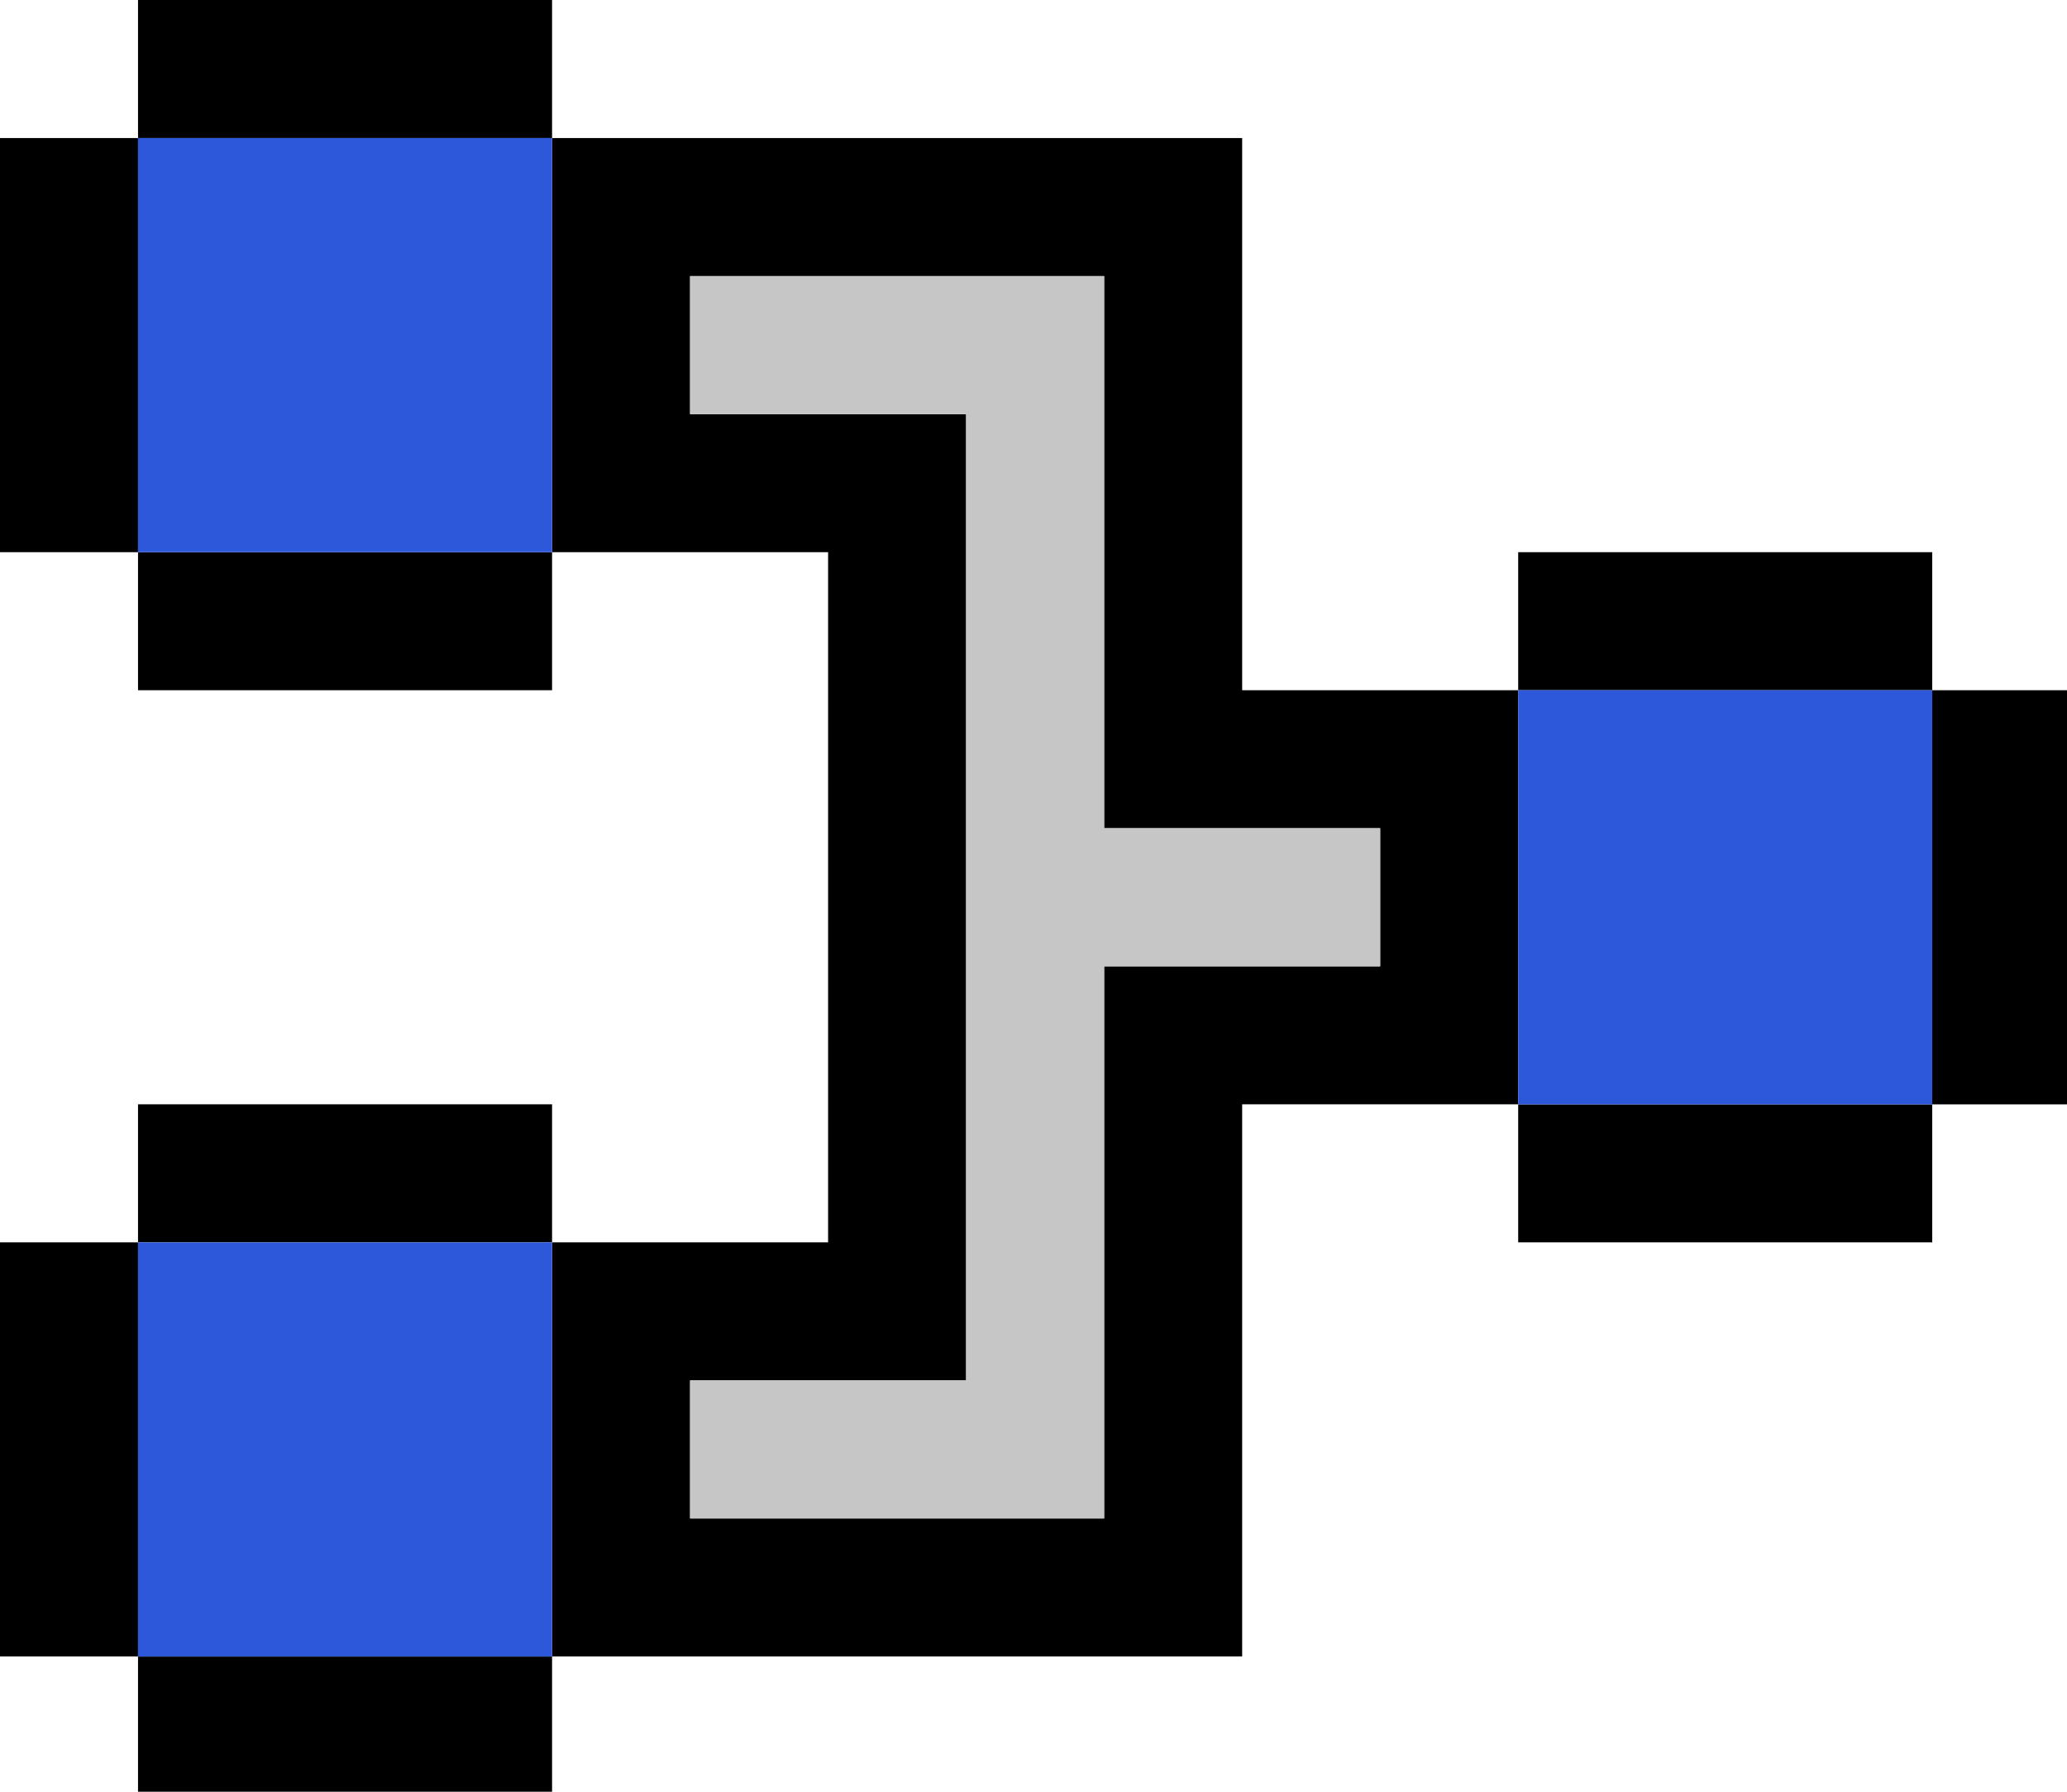 <?xml version="1.0" encoding="UTF-8" standalone="no"?>
<!-- Created with Inkscape (http://www.inkscape.org/) -->

<svg
   width="150mm"
   height="130mm"
   viewBox="0 0 150 130"
   version="1.1"
   id="svg5"
   inkscape:version="1.1.1 (3bf5ae0d25, 2021-09-20)"
   sodipodi:docname="Share-HUAWEI.svg"
   xmlns:inkscape="http://www.inkscape.org/namespaces/inkscape"
   xmlns:sodipodi="http://sodipodi.sourceforge.net/DTD/sodipodi-0.dtd"
   xmlns="http://www.w3.org/2000/svg"
   xmlns:svg="http://www.w3.org/2000/svg">
  <sodipodi:namedview
     id="namedview7"
     pagecolor="#505050"
     bordercolor="#eeeeee"
     borderopacity="1"
     inkscape:pageshadow="0"
     inkscape:pageopacity="0"
     inkscape:pagecheckerboard="0"
     inkscape:document-units="mm"
     showgrid="false"
     inkscape:zoom="1.3"
     inkscape:cx="268.46154"
     inkscape:cy="247.30769"
     inkscape:window-width="1920"
     inkscape:window-height="1005"
     inkscape:window-x="-9"
     inkscape:window-y="-9"
     inkscape:window-maximized="1"
     inkscape:current-layer="layer1" />
  <defs
     id="defs2" />
  <g
     inkscape:label="Layer 1"
     inkscape:groupmode="layer"
     id="layer1">
    <g
       id="g12211">
      <path
         id="rect7984-4"
         style="fill:#000000;fill-opacity:1;fill-rule:evenodd;stroke-width:0;stroke-linecap:round;stroke-linejoin:round"
         d="M 37.795 0 L 37.795 37.793 L 0 37.793 L 0 151.18 L 37.795 151.18 L 37.795 37.795 L 151.182 37.795 L 151.182 0 L 37.795 0 z M 151.182 37.795 L 151.182 151.182 L 188.977 151.182 L 226.771 151.182 L 226.771 340.156 L 188.977 340.156 L 151.182 340.156 L 151.182 453.543 L 188.977 453.543 L 302.363 453.543 L 340.158 453.543 L 340.158 302.361 L 377.953 302.361 L 415.748 302.361 L 415.748 188.977 L 529.135 188.977 L 529.135 151.182 L 415.748 151.182 L 415.748 188.975 L 377.953 188.975 L 340.158 188.975 L 340.158 37.793 L 302.363 37.793 L 302.363 37.795 L 188.977 37.795 L 151.182 37.795 z M 529.135 188.977 L 529.135 302.363 L 566.93 302.363 L 566.93 188.977 L 529.135 188.977 z M 529.135 302.363 L 415.748 302.363 L 415.748 340.158 L 529.135 340.158 L 529.135 302.363 z M 151.182 453.543 L 37.795 453.543 L 37.795 491.338 L 151.182 491.338 L 151.182 453.543 z M 151.182 340.156 L 151.182 302.361 L 37.795 302.361 L 37.795 340.154 L 0 340.154 L 0 453.541 L 37.795 453.541 L 37.795 340.156 L 151.182 340.156 z M 151.182 151.182 L 37.795 151.182 L 37.795 188.977 L 151.182 188.977 L 151.182 151.182 z M 188.977 75.59 L 302.363 75.59 L 302.363 188.975 L 302.363 226.77 L 340.158 226.77 L 377.953 226.77 L 377.953 264.566 L 302.363 264.566 L 302.363 302.361 L 302.363 415.748 L 188.977 415.748 L 188.977 377.953 L 264.566 377.953 L 264.566 340.156 L 264.566 113.387 L 188.977 113.387 L 188.977 75.59 z "
         transform="scale(0.265)" />
      <path
         id="rect7984-9-9-0"
         style="fill:#c6c6c6;fill-opacity:1;fill-rule:evenodd;stroke-width:0;stroke-linecap:round;stroke-linejoin:round"
         d="M 188.977 75.59 L 188.977 113.387 L 264.566 113.387 L 264.566 226.77 L 264.566 264.564 L 264.566 377.953 L 188.977 377.953 L 188.977 415.748 L 264.566 415.748 L 302.363 415.748 L 302.363 377.953 L 302.363 264.564 L 377.953 264.564 L 377.953 226.77 L 302.363 226.77 L 302.363 75.59 L 188.977 75.59 z "
         transform="scale(0.265)" />
      <path
         id="rect2768-6"
         style="fill:#2e58da;fill-opacity:1;fill-rule:evenodd;stroke-width:0;stroke-linecap:round;stroke-linejoin:round"
         d="M 37.795 37.795 L 37.795 151.18 L 151.182 151.18 L 151.182 37.795 L 37.795 37.795 z M 415.748 188.977 L 415.748 302.361 L 529.135 302.361 L 529.135 188.977 L 415.748 188.977 z M 37.795 340.156 L 37.795 453.541 L 151.182 453.541 L 151.182 340.156 L 37.795 340.156 z "
         transform="scale(0.265)" />
    </g>
  </g>
</svg>
